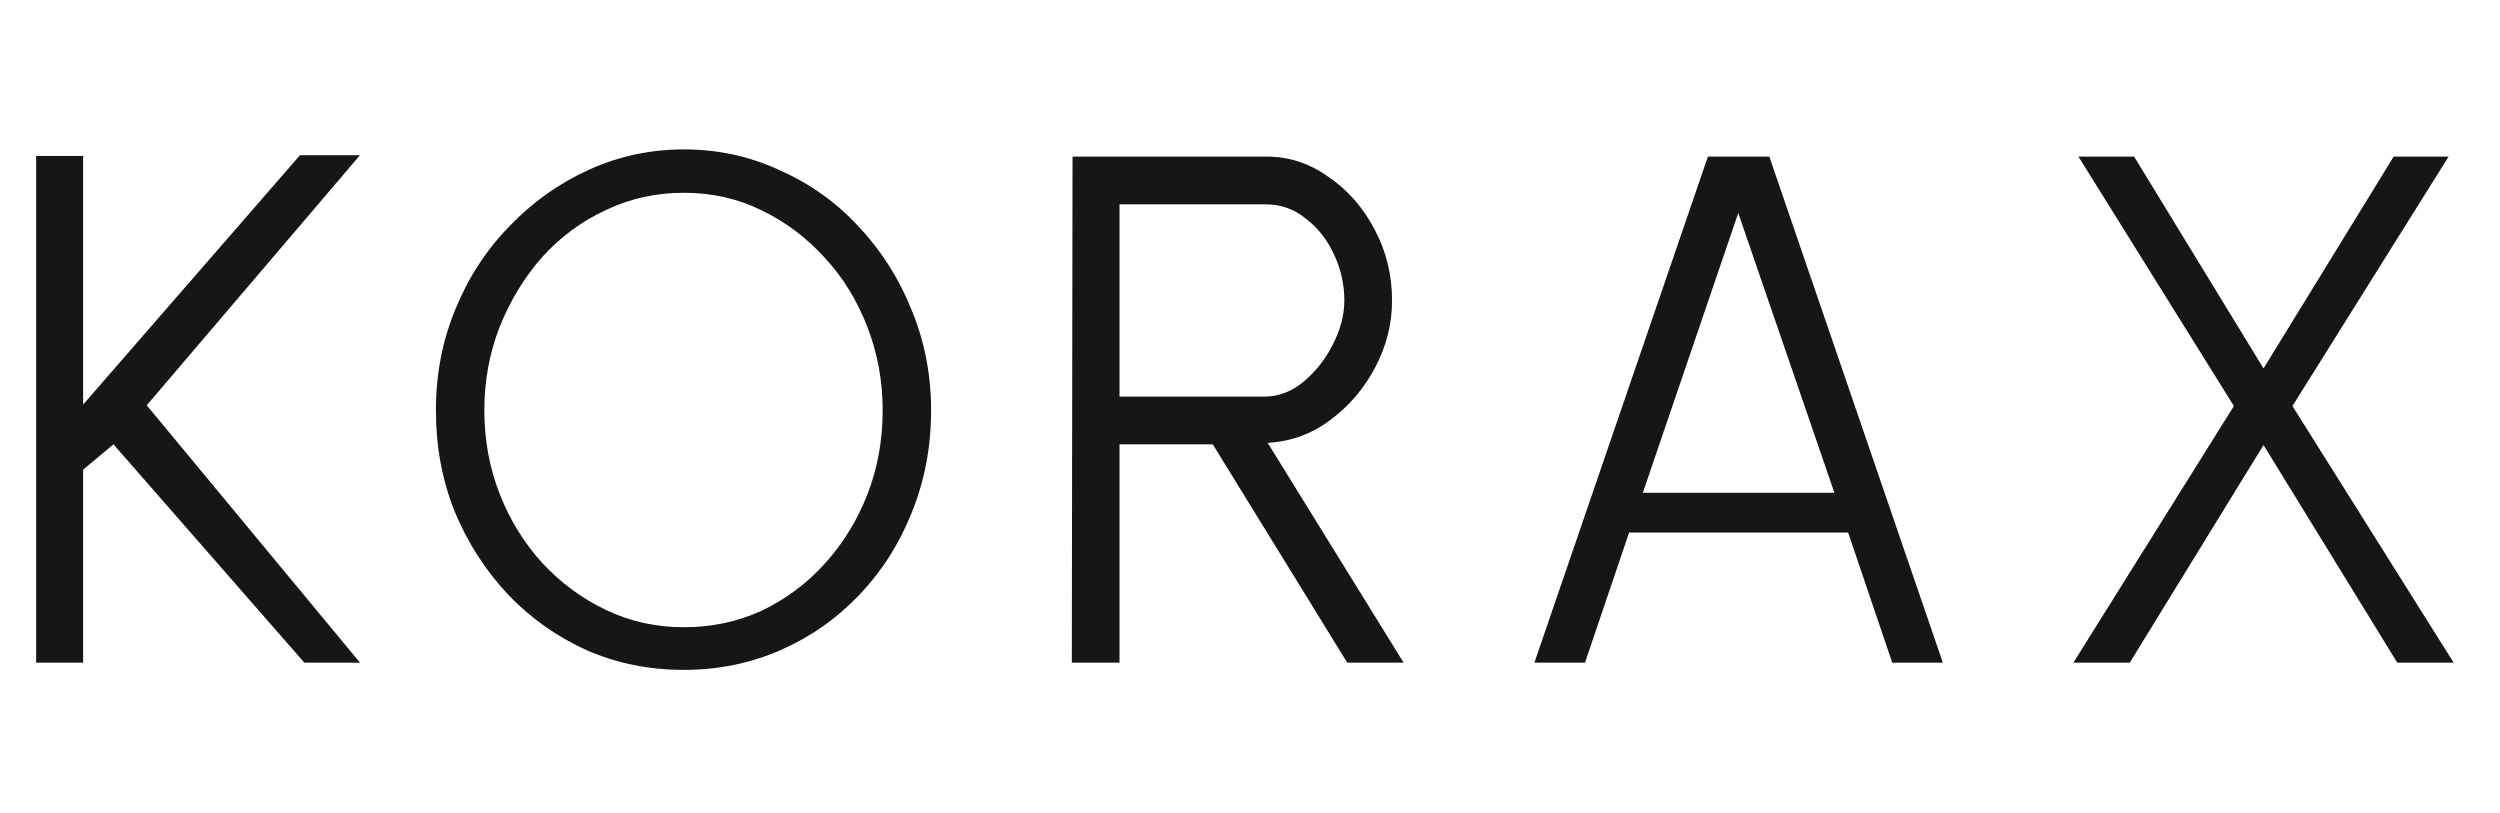 <svg width="83" height="27" viewBox="0 0 83 27" fill="none" xmlns="http://www.w3.org/2000/svg">
<path d="M11.952 22H10.104L3.768 14.752L2.76 15.592V22H1.2V5.176H2.76V13.432L9.96 5.152H11.952L4.872 13.456L11.952 22ZM30.912 13.624C30.912 14.84 30.696 15.976 30.264 17.032C29.848 18.072 29.264 18.984 28.512 19.768C27.76 20.552 26.888 21.16 25.896 21.592C24.904 22.024 23.84 22.24 22.704 22.24C21.552 22.24 20.48 22.024 19.488 21.592C18.496 21.144 17.624 20.528 16.872 19.744C16.12 18.944 15.528 18.024 15.096 16.984C14.68 15.944 14.472 14.824 14.472 13.624C14.472 12.424 14.688 11.304 15.12 10.264C15.552 9.208 16.152 8.288 16.92 7.504C17.688 6.704 18.568 6.08 19.56 5.632C20.552 5.184 21.6 4.96 22.704 4.96C23.84 4.96 24.904 5.192 25.896 5.656C26.904 6.104 27.776 6.728 28.512 7.528C29.264 8.328 29.848 9.248 30.264 10.288C30.696 11.328 30.912 12.44 30.912 13.624ZM29.304 13.624C29.304 12.648 29.136 11.728 28.8 10.864C28.464 9.984 27.992 9.216 27.384 8.56C26.776 7.888 26.072 7.36 25.272 6.976C24.488 6.592 23.632 6.4 22.704 6.4C21.776 6.4 20.912 6.592 20.112 6.976C19.312 7.344 18.608 7.864 18 8.536C17.408 9.208 16.936 9.984 16.584 10.864C16.248 11.728 16.08 12.648 16.08 13.624C16.08 14.6 16.248 15.52 16.584 16.384C16.92 17.248 17.392 18.016 18 18.688C18.608 19.344 19.312 19.864 20.112 20.248C20.912 20.632 21.776 20.824 22.704 20.824C23.632 20.824 24.496 20.64 25.296 20.272C26.096 19.888 26.792 19.368 27.384 18.712C27.992 18.04 28.464 17.272 28.8 16.408C29.136 15.544 29.304 14.616 29.304 13.624ZM46.6 22H44.728L40.264 14.752H37.168V22H35.584L35.608 5.2H42.064C42.8 5.2 43.48 5.424 44.104 5.872C44.744 6.304 45.256 6.888 45.64 7.624C46.024 8.344 46.216 9.128 46.216 9.976C46.216 10.744 46.032 11.48 45.664 12.184C45.296 12.888 44.8 13.472 44.176 13.936C43.568 14.4 42.872 14.656 42.088 14.704L46.6 22ZM44.632 9.976C44.632 9.448 44.52 8.944 44.296 8.464C44.072 7.968 43.76 7.568 43.36 7.264C42.976 6.944 42.528 6.784 42.016 6.784H37.168V13.168H41.968C42.448 13.168 42.888 13 43.288 12.664C43.688 12.328 44.008 11.92 44.248 11.44C44.504 10.944 44.632 10.456 44.632 9.976ZM50.942 22L56.702 5.2H58.742L64.502 22H62.822L61.358 17.68H54.086L52.622 22H50.942ZM57.71 7.072L54.542 16.36H60.902L57.71 7.072ZM68.837 22L74.165 13.48L69.005 5.2H70.853L75.149 12.232L79.469 5.2H81.293L76.109 13.48L81.461 22H79.589L75.149 14.776L70.709 22H68.837Z" fill="#161616"/>
</svg>
